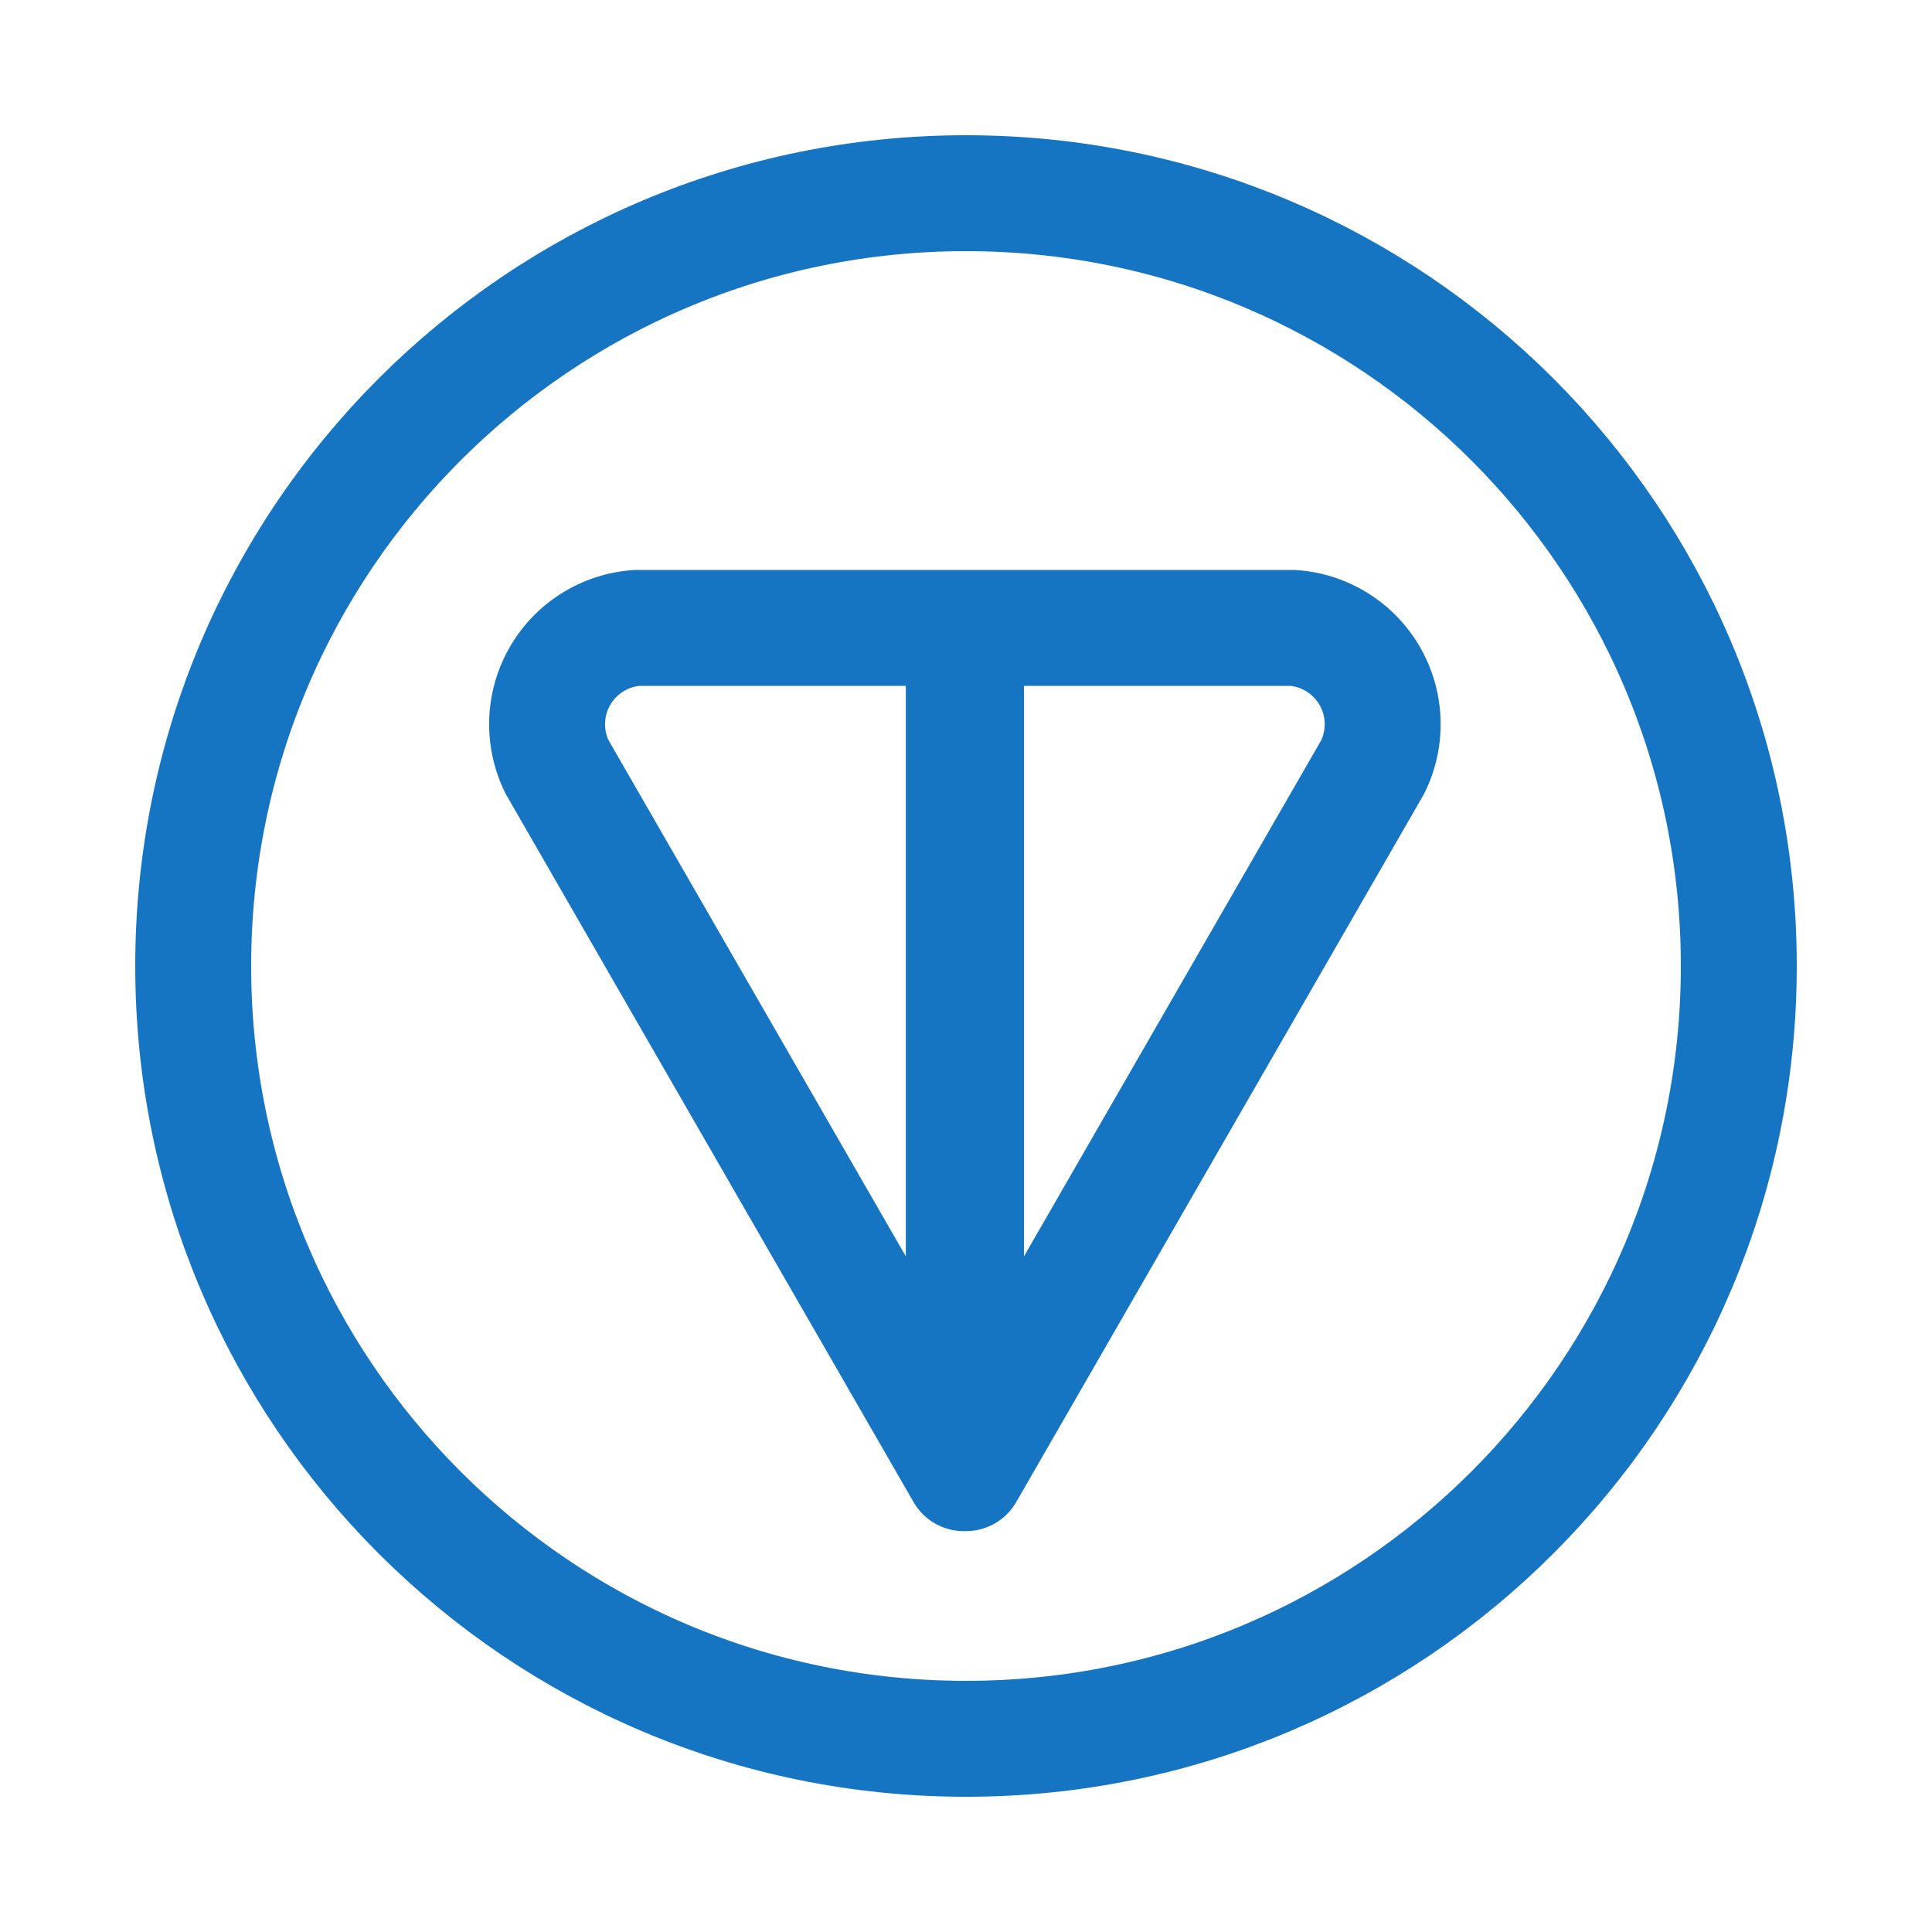 <svg width="40" height="40" viewBox="0 0 40 40" fill="none" xmlns="http://www.w3.org/2000/svg"><path d="M20 36c8.837 0 16-7.163 16-16S28.837 4 20 4 4 11.163 4 20s7.163 16 16 16z" stroke="#1675C2" stroke-width="2.4" stroke-linecap="round" stroke-linejoin="round"></path><path d="M19.954 13v17.5l-8.42-14.62a1.999 1.999 0 0 1 1.66-2.88h6.76zM20 30.5l8.42-14.62A1.999 1.999 0 0 0 26.76 13H20v17.5z" stroke="#1675C2" stroke-width="2.4" stroke-linecap="round" stroke-linejoin="round"></path></svg>